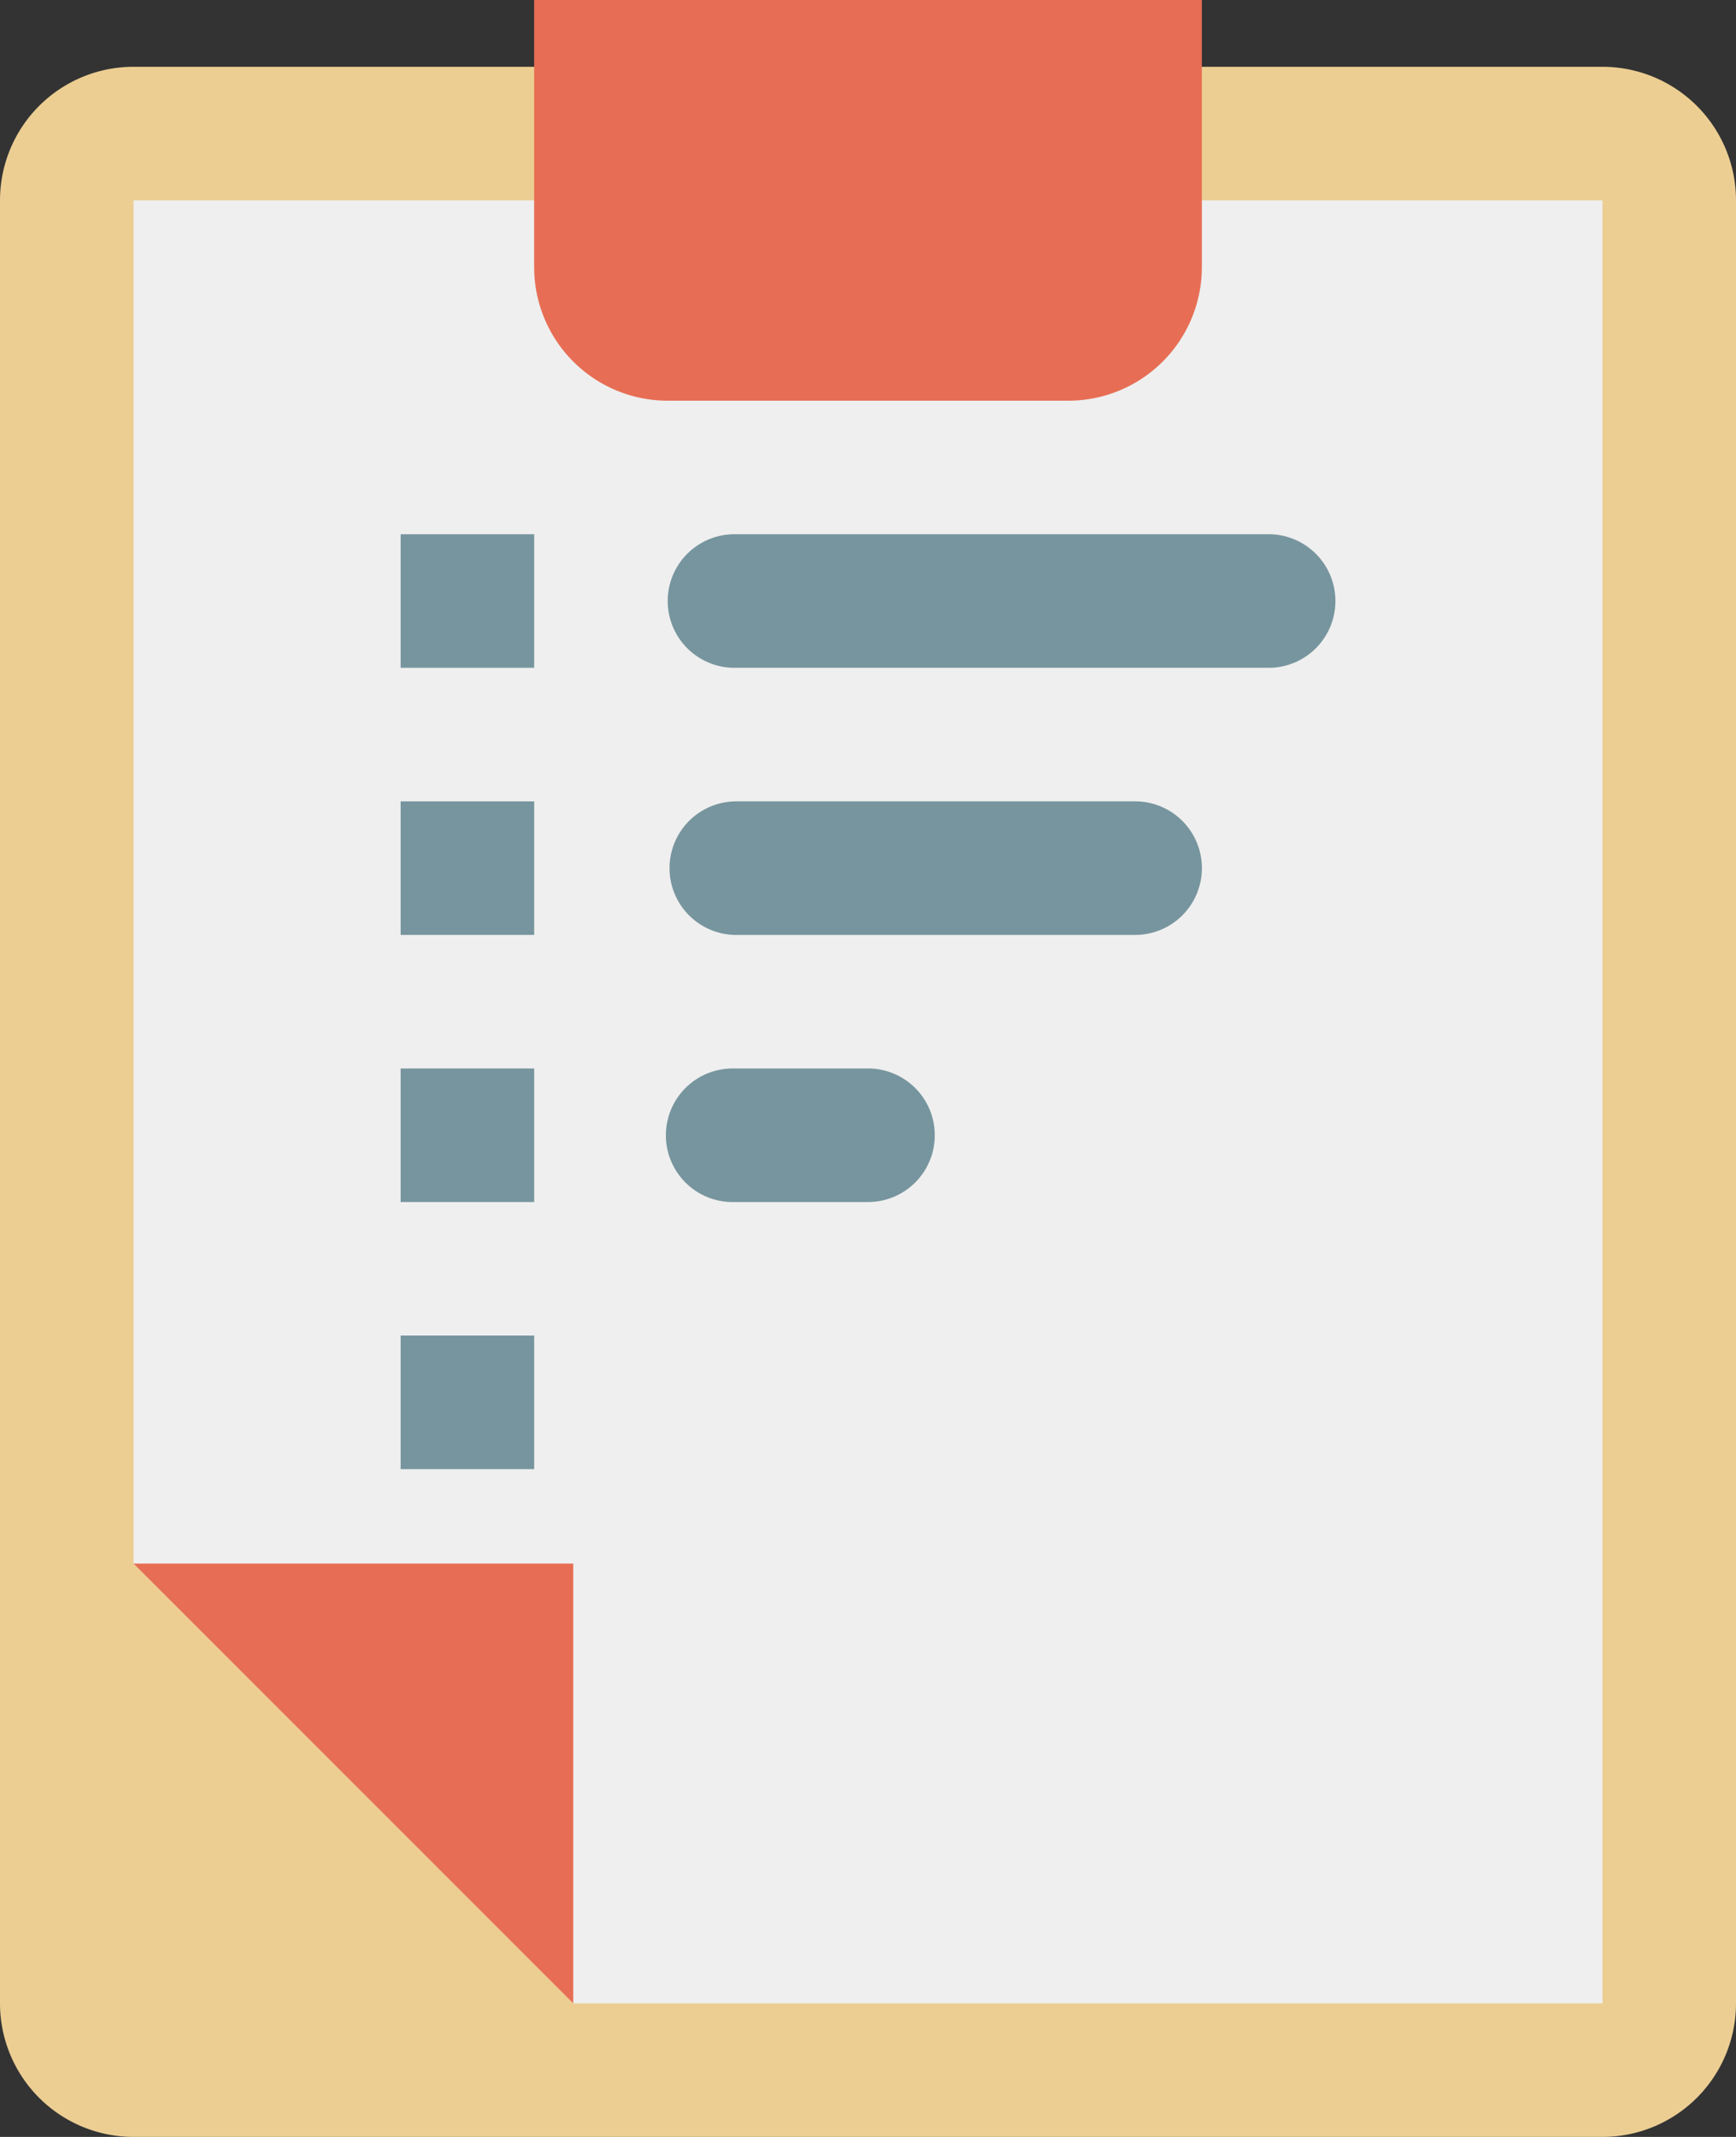 <svg xmlns="http://www.w3.org/2000/svg" width="34.938" height="43" viewBox="0 0 34.938 43">
  <rect x="0" y="0" width="34.938" height="43" fill="#333333" stroke="none"/>
  <g id="Group_4717" transform="translate(-2998 -1001)">
    <path id="Shape" d="M2.688,1.344H32.25a2.688,2.688,0,0,1,2.688,2.688V40.313A2.688,2.688,0,0,1,32.25,43H2.688A2.688,2.688,0,0,1,0,40.313V4.031A2.688,2.688,0,0,1,2.688,1.344Z" transform="translate(2998 1001)" fill="#ecce93"/>
    <path id="Shape-2" d="M2.688,31.463V4.031H32.25V40.313H11.537Z" transform="translate(2998 1001)" fill="#efefef"/>
    <path id="Shape-3" d="M11.537,31.463v8.85l-8.85-8.85Z" transform="translate(2998 1001)" fill="#e76e54"/>
    <path id="Shape-4" d="M10.75,5.375V0H24.188V5.375A2.688,2.688,0,0,1,21.5,8.063H13.438A2.688,2.688,0,0,1,10.75,5.375Z" transform="translate(2998 1001)" fill="#e76e54"/>
    <g id="Group" transform="translate(3006.063 1011.75)">
      <path id="Shape-5" d="M6.719,0h10.75a1.344,1.344,0,0,1,0,2.688H6.719A1.344,1.344,0,0,1,6.719,0Z" fill="#77959e"/>
      <path id="Shape-6" d="M0,0H2.688V2.688H0Z" fill="#77959e"/>
      <path id="Shape-7" d="M0,5.375H2.688V8.063H0Z" fill="#77959e"/>
      <path id="Shape-8" d="M0,10.75H2.688v2.688H0Z" fill="#77959e"/>
      <path id="Shape-9" d="M0,16.125H2.688v2.688H0Z" fill="#77959e"/>
      <path id="Shape-10" d="M6.719,5.375h8.063a1.344,1.344,0,0,1,0,2.688H6.719a1.344,1.344,0,0,1,0-2.687Z" fill="#77959e"/>
      <path id="Shape-11" d="M6.719,10.75H9.406a1.344,1.344,0,1,1,0,2.688H6.719a1.344,1.344,0,1,1,0-2.687Z" fill="#77959e"/>
    </g>
  </g>
</svg>
